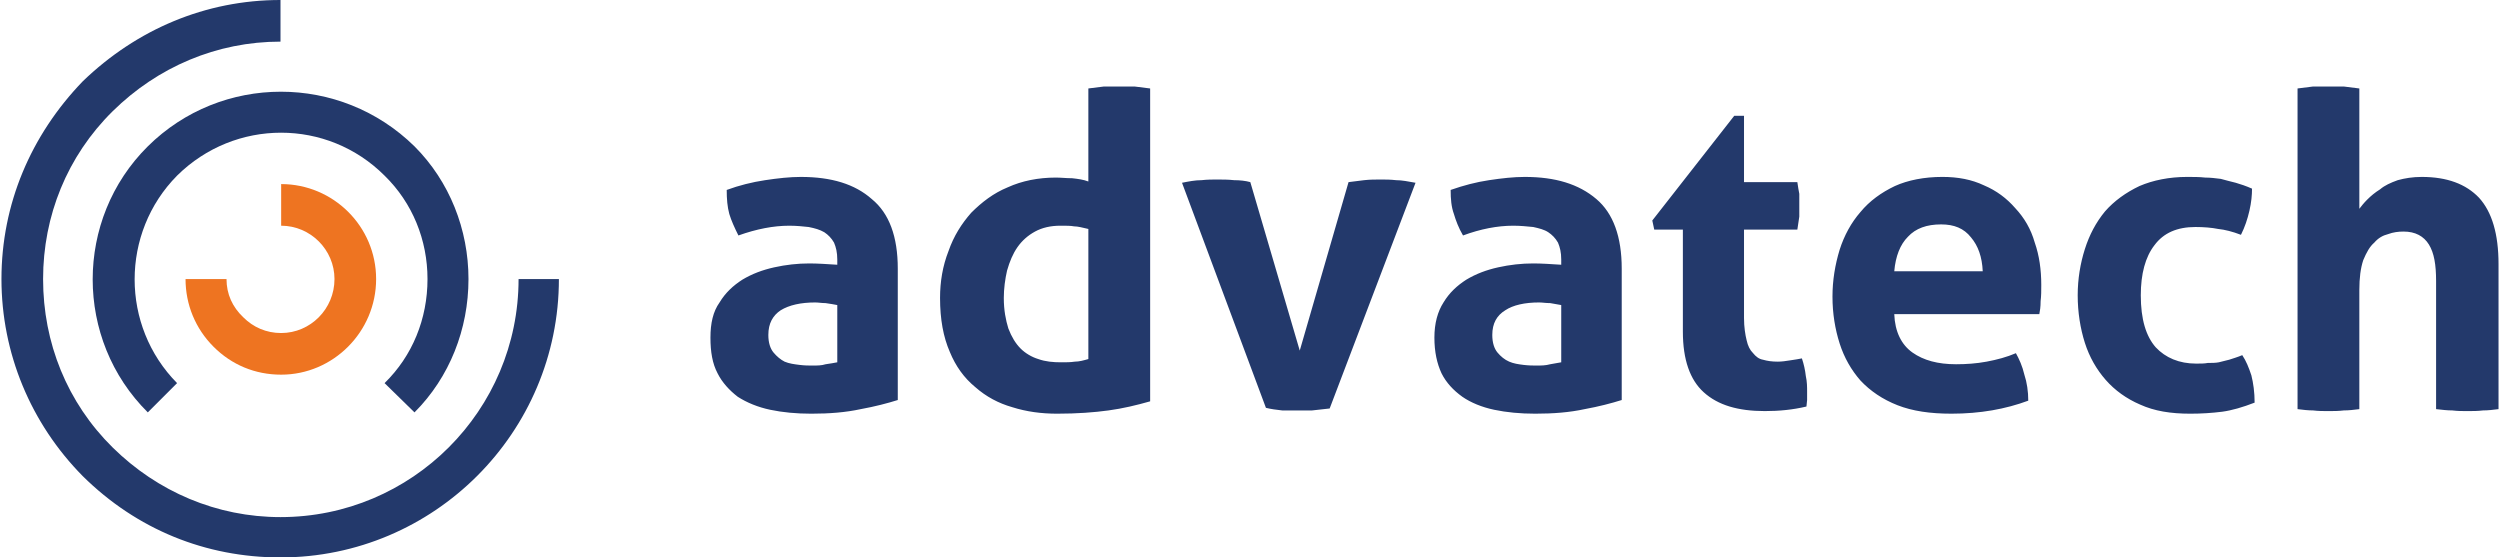 <?xml version="1.0" encoding="UTF-8"?>
<!DOCTYPE svg PUBLIC "-//W3C//DTD SVG 1.1//EN" "http://www.w3.org/Graphics/SVG/1.1/DTD/svg11.dtd">
<!-- Creator: CorelDRAW X7 -->
<svg xmlns="http://www.w3.org/2000/svg" xml:space="preserve" width="3839px" height="856px" version="1.1" style="shape-rendering:geometricPrecision; text-rendering:geometricPrecision; image-rendering:optimizeQuality; fill-rule:evenodd; clip-rule:evenodd"
viewBox="0 0 3839 857"
 xmlns:xlink="http://www.w3.org/1999/xlink">
 <defs>
  <style type="text/css">
   <![CDATA[
    .fil1 {fill:#EE7421}
    .fil0 {fill:#23396B}
   ]]>
  </style>
 </defs>
 <g id="Warstwa_x0020_1">
  <g id="_823472736">
   <path class="fil0" d="M125 125c-80,83 -125,189 -125,304 0,114 45,222 125,303 83,82 189,125 304,125 236,0 428,-192 428,-428l-62 0c0,202 -164,366 -366,366 -98,0 -189,-39 -258,-107 -70,-69 -107,-161 -107,-259 0,-97 37,-189 107,-258 69,-68 160,-107 258,-107l0 -64c-115,0 -221,45 -304,125z"/>
   <path class="fil0" d="M225 225c-113,112 -113,297 0,409l45 -45c-87,-88 -87,-231 0,-319 89,-88 231,-88 319,0 43,42 66,99 66,159 0,61 -23,118 -66,160l46 45c54,-54 83,-128 83,-205 0,-76 -29,-150 -83,-204 -114,-112 -297,-112 -410,0z"/>
   <path class="fil1" d="M430 347c45,0 82,37 82,82 0,46 -37,83 -82,83 -23,0 -43,-9 -58,-24 -17,-16 -26,-36 -26,-59l-63 0c0,39 15,76 43,104 28,28 64,43 104,43 80,0 146,-66 146,-147 0,-81 -66,-146 -146,-146l0 64z"/>
   <path class="fil0" d="M3530 136c8,-1 16,-2 24,-3 8,0 16,0 23,0 8,0 16,0 24,0 8,1 16,2 24,3l0 185c3,-4 7,-9 12,-14 6,-6 12,-11 20,-16 7,-6 16,-10 27,-14 11,-3 23,-5 37,-5 39,0 68,11 88,32 20,22 30,56 30,102l0 223c-8,1 -16,2 -24,2 -8,1 -16,1 -24,1 -7,0 -15,0 -23,-1 -8,0 -16,-1 -25,-2l0 -197c0,-25 -3,-43 -11,-56 -8,-13 -21,-20 -39,-20 -8,0 -16,1 -24,4 -8,2 -15,6 -21,13 -7,6 -12,15 -17,27 -4,12 -6,27 -6,46l0 183c-8,1 -16,2 -24,2 -8,1 -16,1 -24,1 -7,0 -15,0 -23,-1 -8,0 -16,-1 -24,-2l0 -493zm-85 410c6,9 10,19 14,31 3,12 5,26 5,42 -18,7 -35,12 -50,14 -16,2 -32,3 -49,3 -30,0 -55,-4 -77,-14 -21,-9 -39,-22 -53,-38 -14,-16 -25,-35 -32,-57 -7,-22 -11,-47 -11,-73 0,-25 4,-49 11,-71 7,-22 17,-41 31,-58 14,-16 32,-29 53,-39 21,-9 46,-14 73,-14 10,0 19,0 28,1 8,0 16,1 24,2 7,2 15,4 23,6 7,2 16,5 25,9 0,10 -1,21 -4,34 -3,13 -7,25 -13,37 -13,-5 -25,-8 -35,-9 -10,-2 -22,-3 -35,-3 -28,0 -49,9 -63,28 -14,18 -21,44 -21,77 0,37 8,63 23,80 15,16 36,25 62,25 7,0 13,0 18,-1 6,0 12,0 17,-1 5,-1 11,-3 16,-4 6,-2 13,-4 20,-7l0 0zm-399 -129c-1,-22 -7,-39 -18,-52 -11,-14 -26,-20 -46,-20 -22,0 -39,6 -51,19 -12,12 -19,30 -21,53l136 0 0 0zm-136 66c1,27 11,47 28,59 17,12 39,18 67,18 15,0 31,-1 47,-4 16,-3 31,-7 45,-13 5,9 10,20 13,33 4,12 6,26 6,40 -35,13 -74,20 -118,20 -33,0 -60,-4 -83,-13 -23,-9 -42,-22 -57,-38 -14,-16 -25,-35 -32,-57 -7,-22 -11,-46 -11,-72 0,-25 4,-49 11,-72 7,-22 18,-42 32,-58 14,-17 32,-30 53,-40 20,-9 45,-14 73,-14 24,0 45,4 64,13 19,8 35,20 48,35 14,15 24,32 30,53 7,20 10,42 10,65 0,9 0,17 -1,25 0,9 -1,15 -2,20l-223 0 0 0zm-325 -130l-44 0 -3 -14 126 -161 15 0 0 102 82 0c1,7 2,13 3,18 0,6 0,11 0,17 0,6 0,12 0,18 -1,6 -2,13 -3,20l-82 0 0 136c0,14 2,26 4,34 2,9 5,15 10,20 4,5 9,9 15,10 7,2 14,3 23,3 6,0 13,-1 19,-2 7,-1 13,-2 18,-3 3,9 5,18 6,27 2,9 2,17 2,24 0,5 0,10 0,13 0,3 -1,7 -1,10 -21,5 -42,7 -64,7 -41,0 -72,-9 -94,-29 -21,-19 -32,-50 -32,-93l0 -157zm-187 46c0,-11 -2,-19 -5,-26 -4,-7 -9,-12 -15,-16 -6,-4 -14,-6 -23,-8 -10,-1 -20,-2 -31,-2 -24,0 -50,5 -77,15 -7,-12 -11,-23 -14,-33 -4,-11 -5,-23 -5,-37 20,-7 39,-12 59,-15 20,-3 38,-5 55,-5 47,0 83,11 110,34 26,22 39,58 39,107l0 202c-16,5 -35,10 -57,14 -23,5 -48,7 -76,7 -23,0 -44,-2 -63,-6 -19,-4 -36,-11 -49,-20 -14,-10 -25,-22 -32,-36 -7,-15 -11,-33 -11,-55 0,-22 5,-40 14,-54 9,-15 21,-26 35,-35 15,-9 31,-15 49,-19 18,-4 36,-6 54,-6 13,0 27,1 43,2l0 -8zm0 70c-5,-1 -11,-2 -17,-3 -7,0 -12,-1 -17,-1 -22,0 -40,4 -52,12 -13,8 -20,20 -20,38 0,12 3,21 8,27 5,6 11,11 18,14 7,3 14,4 22,5 8,1 15,1 20,1 7,0 14,0 21,-2 6,-1 12,-2 17,-3l0 -88zm-583 -188c10,-2 20,-4 30,-4 9,-1 17,-1 23,-1 9,0 18,0 27,1 9,0 18,1 25,3l76 259 75 -259c8,-1 16,-2 24,-3 9,-1 17,-1 26,-1 7,0 14,0 23,1 9,0 19,2 30,4l-132 347c-8,1 -17,2 -27,3 -9,0 -17,0 -23,0 -7,0 -15,0 -23,0 -9,-1 -17,-2 -25,-4l-129 -346 0 0zm-144 71c-9,-2 -16,-4 -22,-4 -5,-1 -12,-1 -21,-1 -15,0 -28,3 -39,9 -11,6 -20,14 -27,24 -7,10 -12,22 -16,36 -3,13 -5,28 -5,42 0,19 3,34 7,47 5,13 11,23 19,31 7,7 17,13 27,16 11,4 23,5 35,5 8,0 15,0 21,-1 7,0 14,-2 21,-4l0 -200zm0 -216c8,-1 16,-2 24,-3 8,0 16,0 23,0 8,0 16,0 24,0 8,1 16,2 24,3l0 481c-21,6 -42,11 -64,14 -22,3 -48,5 -79,5 -24,0 -47,-3 -69,-10 -21,-6 -40,-16 -57,-31 -17,-14 -30,-32 -39,-54 -10,-23 -15,-50 -15,-83 0,-25 4,-49 13,-72 8,-23 20,-42 35,-59 16,-16 34,-30 56,-39 22,-10 47,-15 74,-15 8,0 16,1 25,1 9,1 17,2 25,5l0 -143zm-386 263c0,-11 -2,-19 -5,-26 -4,-7 -9,-12 -15,-16 -7,-4 -14,-6 -24,-8 -9,-1 -19,-2 -30,-2 -24,0 -50,5 -78,15 -6,-12 -11,-23 -14,-33 -3,-11 -4,-23 -4,-37 19,-7 39,-12 59,-15 20,-3 38,-5 55,-5 47,0 83,11 109,34 27,22 40,58 40,107l0 202c-16,5 -35,10 -57,14 -23,5 -48,7 -76,7 -23,0 -44,-2 -63,-6 -19,-4 -36,-11 -50,-20 -13,-10 -24,-22 -31,-36 -8,-15 -11,-33 -11,-55 0,-22 4,-40 14,-54 9,-15 21,-26 35,-35 15,-9 31,-15 49,-19 18,-4 36,-6 54,-6 13,0 27,1 43,2l0 -8zm0 70c-5,-1 -11,-2 -18,-3 -6,0 -11,-1 -16,-1 -22,0 -40,4 -53,12 -12,8 -19,20 -19,38 0,12 3,21 8,27 5,6 11,11 17,14 7,3 15,4 23,5 8,1 14,1 20,1 7,0 14,0 20,-2 7,-1 13,-2 18,-3l0 -88z"/>
  </g>
 </g>
</svg>
